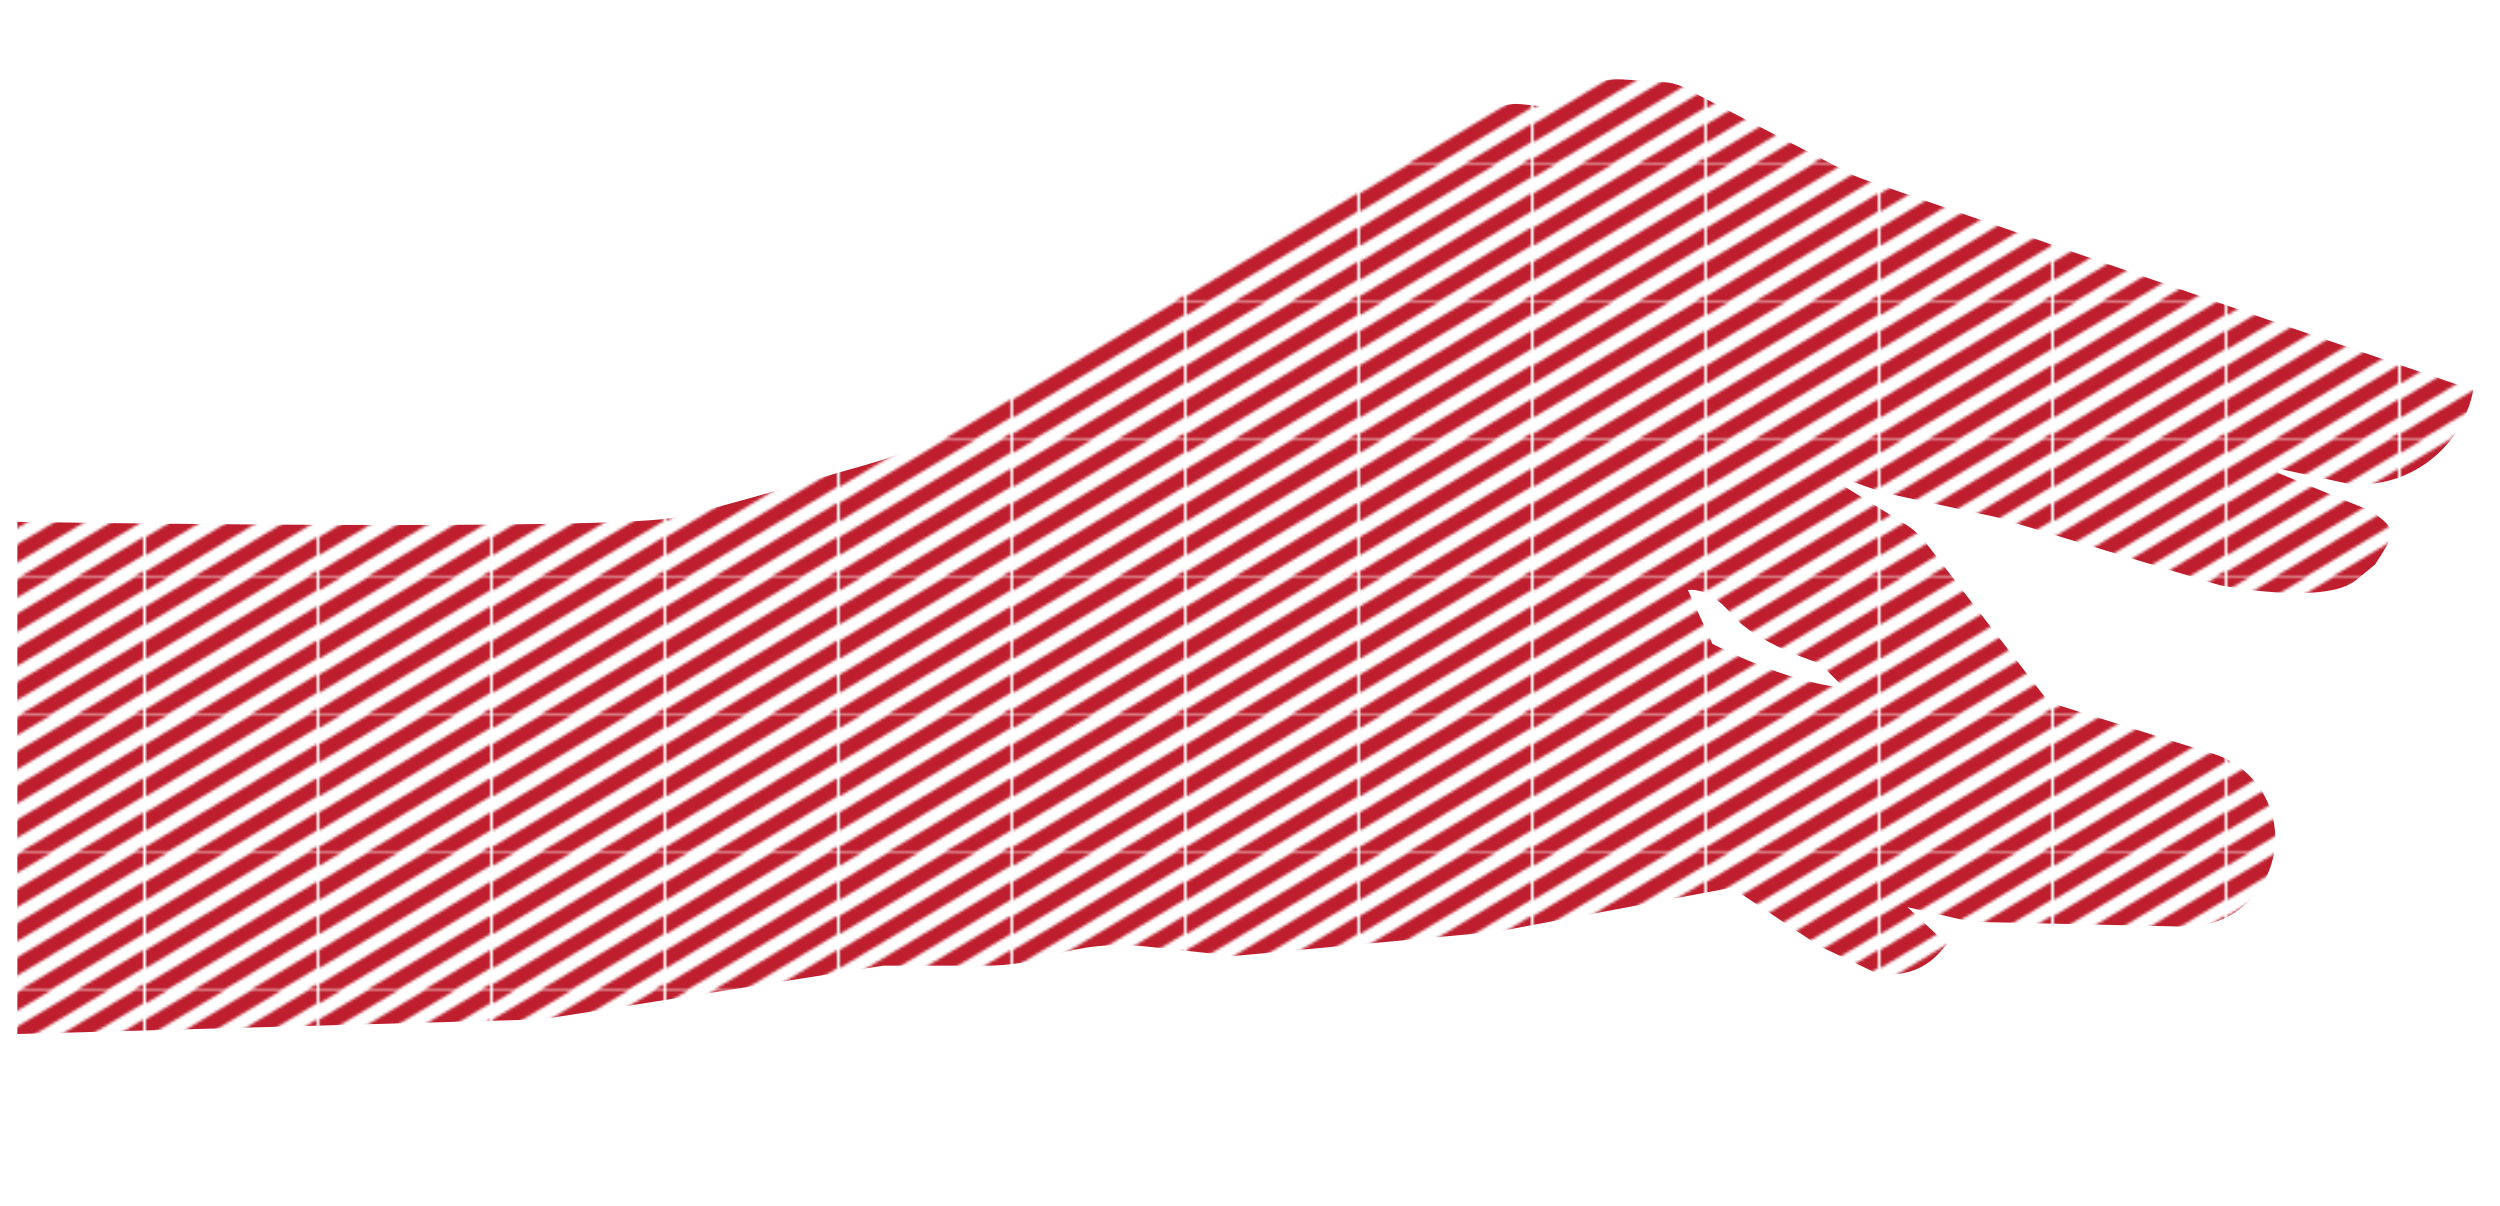 <svg xmlns="http://www.w3.org/2000/svg" xmlns:xlink="http://www.w3.org/1999/xlink" viewBox="0 0 908 438"><style type="text/css">.st0{fill:none;} .st1{clip-path:url(#SVGID_2_);} .st2{fill:none;stroke:#BE1E2D;stroke-width:5.669;stroke-miterlimit:10;} .st3{fill:url(#New_Pattern_6);}</style><pattern x="305" y="60" width="62.01" height="49.61" patternUnits="userSpaceOnUse" id="New_Pattern_6" viewBox="20.06 -91.01 62.01 49.61" overflow="visible"><path class="st0" d="M20.06-91.01h62.01v49.61H20.06z"/><defs><path id="SVGID_1_" d="M20.06-91.01h62.01v49.61H20.06z"/></defs><clipPath id="SVGID_2_"><use xlink:href="#SVGID_1_" overflow="visible"/></clipPath><g class="st1"><path class="st2" d="M89.93-119.36L14.74-74.31M89.93-106.96L1.46-53.93M94.62-97.4L14.74-49.51M89.93-82.15L19.06-39.64M89.93-69.75L19.06-27.23M89.93-57.35L19.06-14.83M90.19-45.14L19.06-2.43M89.93-131.89L10.47-84.11"/></g></pattern><path class="st3" d="M6.31 189.53s216.98 3.54 240.01-1.77c13.21-3.05 38.07-10.17 56.87-15.7 16.11-4.73 22.22-5.68 37.01-13.62l75.12-45.11c2.45-1.31 67.94-41.67 70.17-43.33l54.87-28.81c3.45-2.59 7.74-3.78 12.03-3.36l11.05 1.1 10.67-6.4c4.59-2.75 9.91-4.04 15.25-3.68l15.2 1.01c2.1.14 4.16.64 6.09 1.47l62.64 32.4c1.26.55 2.55 1.04 3.85 1.49l153.83 53.43 67.32 23.03c-4.03 21.16-23.36 35.88-44.84 34.14l-25.26-5.48c-.99-.21-1.42 1.19-.48 1.57l33.18 13.59c10.63 7.09 8.75 8.44 1.77 19.49l-6.4 5.31c-7.77 7.09-30.61 5.79-50.1 2.24l-81.5-24.8-40.75-8.86-15.64-5.58c-1.17-.42-1.94 1.2-.89 1.85l24.72 15.3c2.78 1.72 5.23 3.93 7.23 6.52l44.81 58.09 58.3 18.3c15.19 4.01 25.25 18.42 23.79 34.07-1.57 16.7-15.71 29.38-32.48 29.13l-77.95-1.77-23.03-5.31 14.34 13.44-2.6 2.98c-5.98 6.83-15.37 9.57-24.08 7.03l-19.54-9.27L629 322.4l-85.04 15.94-95.67 8.86-32.58-3.49c-11.23-1.2-22.58-.09-33.36 3.28-7.96 2.49-16.25 3.75-24.58 3.75h-37.03l-124.02 19.49-190.41 5.32V189.53zm606.75 24.8l8.86 19.49s26.57 14.17 47.83 15.94l-8.86-8.86s-23.03-7.09-31.89-17.72c-8.86-10.62-15.94-8.85-15.94-8.85z"/></svg>